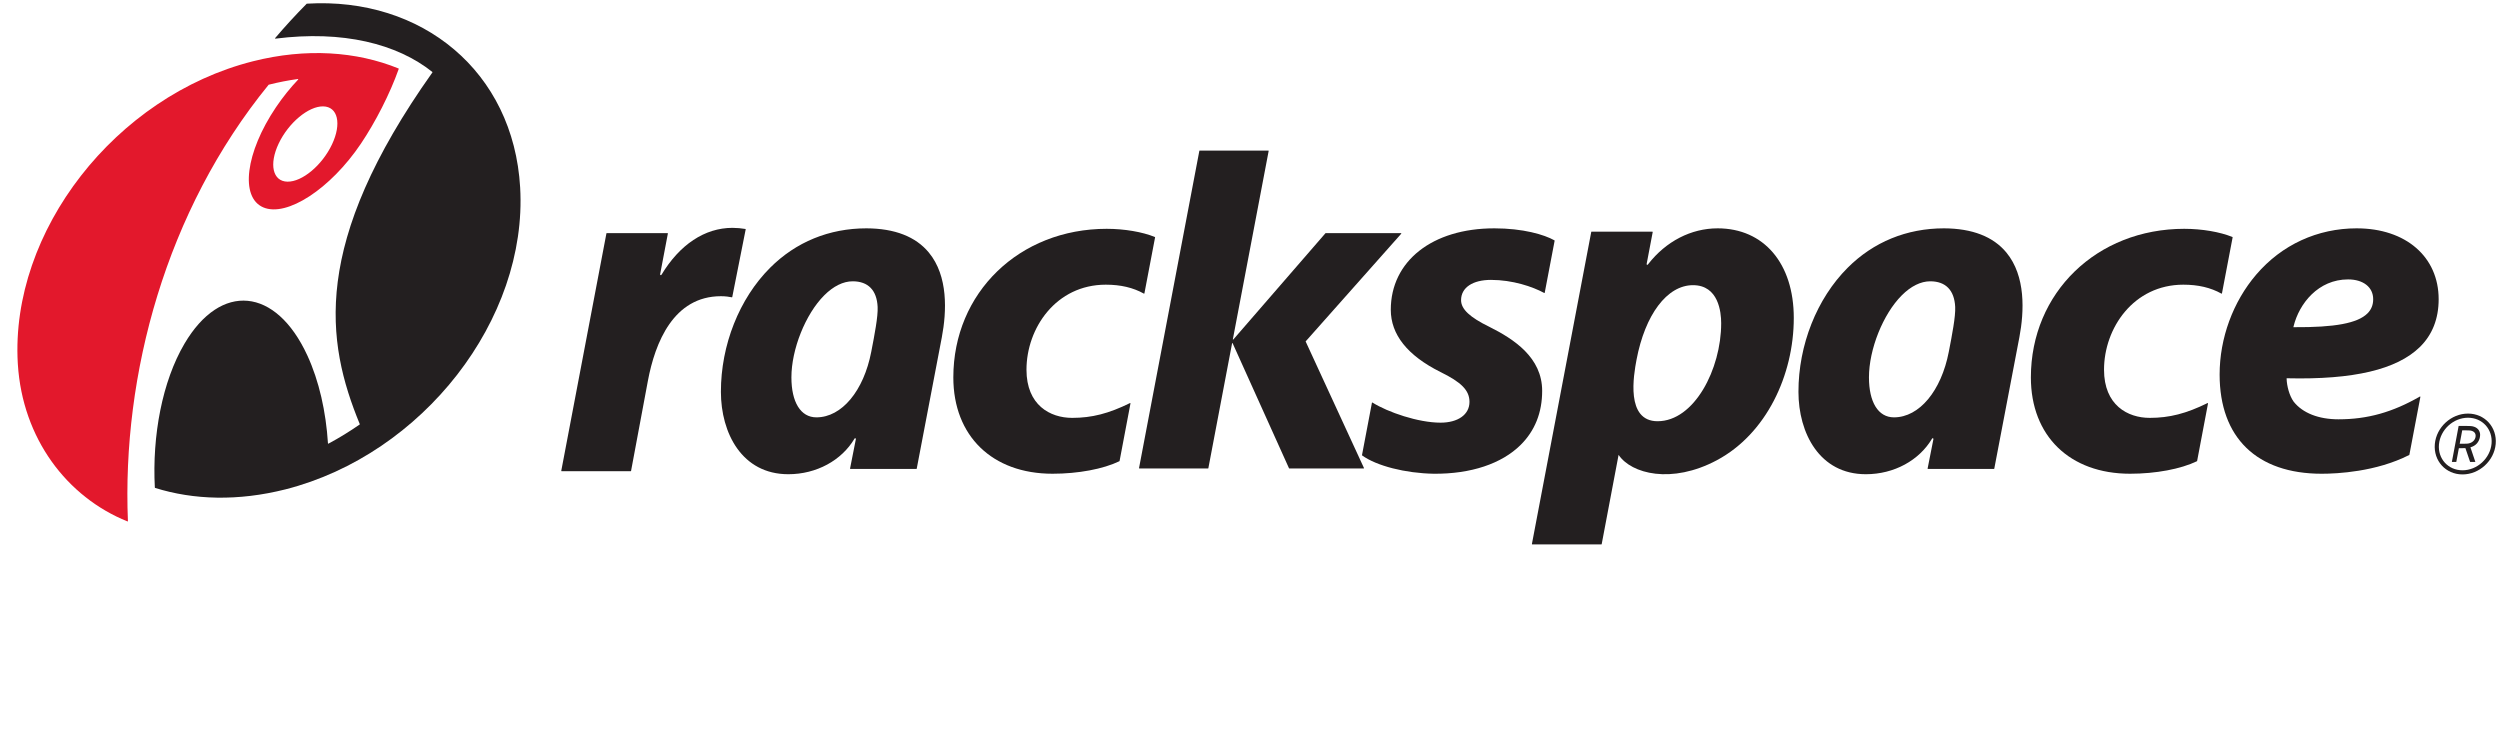 <?xml version="1.0" encoding="UTF-8" standalone="no"?>
<svg
   xmlns:dc="http://purl.org/dc/elements/1.1/"
   xmlns:cc="http://creativecommons.org/ns#"
   xmlns:rdf="http://www.w3.org/1999/02/22-rdf-syntax-ns#"
   xmlns:svg="http://www.w3.org/2000/svg"
   xmlns="http://www.w3.org/2000/svg"
   xmlns:sodipodi="http://sodipodi.sourceforge.net/DTD/sodipodi-0.dtd"
   xmlns:inkscape="http://www.inkscape.org/namespaces/inkscape"
   viewBox="0 0 400 117.333"
   height="117.333"
   width="400"
   xml:space="preserve"
   version="1.1"
   id="svg2"
   inkscape:version="0.91 r13725"
   sodipodi:docname="rackspace.svg"><sodipodi:namedview
     pagecolor="#ffffff"
     bordercolor="#666666"
     borderopacity="1"
     objecttolerance="10"
     gridtolerance="10"
     guidetolerance="10"
     inkscape:pageopacity="0"
     inkscape:pageshadow="2"
     inkscape:window-width="1159"
     inkscape:window-height="744"
     id="namedview55"
     showgrid="false"
     inkscape:zoom="1.0960155"
     inkscape:cx="200"
     inkscape:cy="58.666664"
     inkscape:window-x="55"
     inkscape:window-y="133"
     inkscape:window-maximized="0"
     inkscape:current-layer="g94" /><defs
     id="defs6"><clipPath
       id="clipPath18"
       clipPathUnits="userSpaceOnUse"><path
         id="path20"
         d="m 0,0 2995.73,0 0,876.352 L 0,876.352 0,0 Z" /></clipPath><clipPath
       id="clipPath74"
       clipPathUnits="userSpaceOnUse"><path
         id="path76"
         d="m 0,0 2995.73,0 0,876.352 L 0,876.352 0,0 Z" /></clipPath><clipPath
       id="clipPath96"
       clipPathUnits="userSpaceOnUse"><path
         id="path98"
         d="m 0,0 2995.73,0 0,876.352 L 0,876.352 0,0 Z" /></clipPath></defs><g
     transform="matrix(1.333,0,0,-1.333,0,117.333)"
     id="g10"><g
       transform="scale(0.1)"
       id="g12"><g
         id="g70"><g
           clip-path="url(#clipPath74)"
           id="g72"><path
             id="path78"
             style="fill:#e3182c;fill-opacity:1;fill-rule:evenodd;stroke:none"
             d="m 478.379,798.02 c 0.152,-0.059 0.25,-0.219 0.25,-0.379 0,-0.063 -0.008,-0.11 -0.02,-0.141 -10.558,-29.91 -28.07,-63.941 -45.418,-89.762 -36.55,-54.269 -89.043,-88.508 -117.179,-76.437 -28.133,12.058 -21.371,65.859 15.218,120.16 8.239,12.187 17.258,23.359 26.622,33.23 0.058,0.09 0.109,0.18 0.109,0.289 0,0.231 -0.18,0.411 -0.41,0.411 0,0 -0.051,0 -0.063,-0.012 -11.488,-1.59 -23.136,-3.859 -34.898,-6.828 -0.078,-0.012 -0.149,-0.071 -0.211,-0.141 -123.508,-151.469 -176.07,-348.18 -168.84,-523.672 0,-0.238 -0.18,-0.41 -0.41,-0.41 -0.051,0 -0.109,0 -0.16,0.024 C 80.172,283.68 26.969,354.02 21.422,443.078 l -0.07,1.031 c -9.191,158.45 117.117,320.75 282.16,362.532 63.949,16.187 124.367,11.918 174.867,-8.621 z M 334.488,707.922 c -11.84,-24.961 -7.129,-45.453 10.524,-45.762 17.66,-0.308 41.597,19.649 53.418,44.59 11.851,24.969 7.129,45.461 -10.532,45.781 -17.648,0.289 -41.578,-19.672 -53.41,-44.609" /><path
             id="path80"
             style="fill:#231f20;fill-opacity:1;fill-rule:nonzero;stroke:none"
             d="m 431.691,370.672 c -11.992,-8.332 -24.511,-16.024 -37.441,-22.961 -0.059,-0.02 -0.121,-0.039 -0.18,-0.039 -0.23,0 -0.41,0.168 -0.422,0.387 -2.418,38.043 -10.609,74.902 -24.777,105.562 C 331.09,535.48 265.051,541.789 221.422,467.68 194.73,422.32 182.57,357.328 185.859,294.949 c 0,-0.168 0.121,-0.328 0.282,-0.371 46.289,-14.5 99.621,-16.09 156.507,-1.738 164.801,41.988 290.864,204.129 281.692,362.41 -8.07,139.051 -117.738,228.898 -256.012,220.559 -0.09,0 -0.18,-0.039 -0.25,-0.118 -13.449,-13.601 -26.027,-27.332 -37.84,-41.203 -0.058,-0.066 -0.097,-0.16 -0.097,-0.25 0,-0.238 0.187,-0.418 0.41,-0.418 0.008,0 0.039,0 0.058,0.008 81.02,10.25 145.961,-6.207 188.332,-39.969 0.098,-0.078 0.161,-0.199 0.161,-0.32 0,-0.078 -0.024,-0.168 -0.063,-0.23 -146.008,-205.84 -127.93,-323.098 -87.199,-422.137 0.019,-0.051 0.031,-0.102 0.031,-0.152 0,-0.141 -0.07,-0.27 -0.18,-0.348" /></g></g><path
         id="path82"
         style="fill:#231f20;fill-opacity:1;fill-rule:nonzero;stroke:none"
         d="m 1793.61,606.148 c 34.46,0 59.92,-7.5 72.22,-14.437 0.14,-0.09 0.23,-0.262 0.19,-0.441 l -11.89,-62.411 c -0.02,-0.129 -0.12,-0.238 -0.24,-0.3 -0.12,-0.047 -0.25,-0.047 -0.37,0.011 -13.94,7.602 -38.05,15.7 -63.93,15.7 -21.72,0 -35.87,-9.09 -35.87,-24.34 0,-10.93 10.83,-20.719 33.75,-31.891 29.86,-14.91 63.59,-37.008 63.59,-76.969 0,-26.07 -8.7,-47.879 -25.83,-64.871 -22.78,-22.609 -59.75,-34.949 -104.19,-34.609 -34.19,0.57 -68.76,9.441 -86.06,21.961 -0.14,0.09 -0.2,0.258 -0.17,0.418 l 11.92,62.801 c 0.03,0.121 0.12,0.242 0.26,0.3 0.12,0.051 0.26,0.032 0.38,-0.039 18.51,-11.609 54.97,-24.133 81.74,-24.133 20.74,0 34.71,9.582 34.71,24.93 0,13.91 -9.82,23.633 -34.91,35.91 -39.69,19.84 -59.54,45 -59.54,74.66 0,58.332 49.69,97.75 124.24,97.75" /><path
         id="path84"
         style="fill:#231f20;fill-opacity:1;fill-rule:nonzero;stroke:none"
         d="m 879.199,606.73 c 4.961,0 11.063,-0.531 15.52,-1.339 0.109,-0.02 0.203,-0.082 0.261,-0.18 0.059,-0.102 0.09,-0.199 0.059,-0.313 l -16.117,-81.207 c -0.024,-0.113 -0.082,-0.203 -0.184,-0.261 -0.078,-0.071 -0.199,-0.078 -0.308,-0.071 -2.93,0.61 -7.59,1.332 -13.051,1.332 -56.899,0 -79.098,-55.621 -87.719,-101.601 L 757.461,314.949 c -0.051,-0.187 -0.211,-0.328 -0.41,-0.328 l -82.949,0 c -0.133,0 -0.25,0.059 -0.321,0.149 -0.07,0.089 -0.109,0.218 -0.09,0.351 l 54.188,284.918 c 0.031,0.199 0.211,0.34 0.41,0.34 l 72.941,0.012 c 0.141,0 0.258,-0.051 0.34,-0.153 0.059,-0.066 0.09,-0.168 0.09,-0.258 l -9.301,-48.968 c -0.07,-0.34 0,-0.774 0.422,-0.981 0.43,-0.222 0.891,-0.082 1.18,0.367 21.789,36.172 51.91,56.332 85.238,56.332" /><path
         id="path86"
         style="fill:#231f20;fill-opacity:1;fill-rule:nonzero;stroke:none"
         d="m 1020.41,317.5 c -0.09,0.109 -0.11,0.219 -0.09,0.34 l 6.97,35.308 c 0.1,0.563 -0.2,0.981 -0.68,1.082 -0.39,0.071 -0.75,-0.152 -0.92,-0.46 -15.41,-26.11 -45.581,-42.758 -79.51,-42.758 -55.692,0 -80.852,49.429 -80.879,98.898 -0.039,56.199 22.039,111.86 59.019,148.871 30.981,31 70.961,47.367 115.66,47.367 34,-0.128 59.15,-9.976 74.91,-29.078 23.34,-28.269 21.42,-70.711 15.6,-101.57 l -30.15,-157.809 c -0.04,-0.203 -0.2,-0.351 -0.41,-0.351 l -79.2,0 c -0.13,0 -0.25,0.058 -0.32,0.16 z m -31.101,208.211 c -22.508,-22.52 -39.399,-64.813 -39.379,-98.473 0.011,-29.558 10.961,-47.968 30.019,-47.968 30.491,0 56.751,31.878 65.791,78.57 2.03,10.43 4.08,21.051 5.55,30.48 1.49,9.43 2.41,17.75 2.13,23.559 -0.96,19.949 -11.34,30.699 -29.96,30.699 -11.38,0 -23.19,-5.887 -34.151,-16.867" /><path
         id="path88"
         style="fill:#231f20;fill-opacity:1;fill-rule:nonzero;stroke:none"
         d="m 2061.67,606.148 c 55.45,0 91.41,-42.027 91.41,-107.546 0,-68.711 -32.99,-139.161 -92.45,-170.864 -54.17,-28.867 -102.57,-16.207 -117.77,6.41 -0.02,0.051 -0.09,0.051 -0.09,-0.007 l -20.25,-107 c -0.02,-0.2 -0.2,-0.352 -0.41,-0.352 l -82.96,0 c -0.12,0 -0.24,0.063 -0.32,0.152 -0.08,0.098 -0.1,0.231 -0.08,0.34 l 71.22,374.547 c 0.03,0.192 0.21,0.344 0.41,0.344 l 72.95,-0.051 c 0.12,0 0.24,-0.062 0.33,-0.152 0.08,-0.098 0.09,-0.231 0.08,-0.34 l -7.25,-38.129 c -0.08,-0.422 -0.04,-0.93 0.38,-1.109 0.4,-0.153 0.84,-0.02 1.16,0.398 l 0.35,0.461 c 21.36,27.422 51.55,42.898 83.29,42.898 z m -72.08,-231.527 c 44.02,0 76.34,62.481 76.34,117.641 0,13.316 -3.14,45.668 -33.84,45.668 -31.21,0 -57.55,-35.571 -67.77,-89.5 -3.49,-18.442 -13.28,-73.809 25.27,-73.809" /><path
         id="path90"
         style="fill:#231f20;fill-opacity:1;fill-rule:nonzero;stroke:none"
         d="m 1439.99,699.488 82.38,0 c 0.12,0 0.23,-0.058 0.31,-0.136 0.09,-0.122 0.11,-0.243 0.09,-0.364 l -42.98,-226.047 c -0.02,-0.152 0.01,-0.281 0.16,-0.339 0.12,-0.071 0.28,-0.032 0.37,0.078 l 110.6,127.558 c 0.08,0.09 0.2,0.141 0.32,0.141 l 90.35,0 c 0.16,0 0.32,-0.098 0.39,-0.25 0.02,-0.059 0.04,-0.117 0.04,-0.18 0,-0.09 -0.04,-0.187 -0.11,-0.258 l -114.77,-129.293 70.01,-151.91 c 0.03,-0.058 0.03,-0.109 0.03,-0.168 0,-0.09 -0.02,-0.172 -0.05,-0.218 -0.08,-0.133 -0.21,-0.204 -0.35,-0.204 l -89.2,0 c -0.15,0 -0.31,0.09 -0.38,0.243 l -67.72,150.179 c -0.05,0.129 -0.17,0.2 -0.31,0.192 -0.14,-0.012 -0.23,-0.114 -0.27,-0.25 L 1450.39,318.23 c -0.04,-0.191 -0.21,-0.332 -0.41,-0.332 l -82.39,0 c -0.12,0 -0.24,0.063 -0.32,0.153 -0.09,0.097 -0.11,0.23 -0.09,0.34 l 72.4,380.757 c 0.02,0.211 0.2,0.34 0.41,0.34" /><g
         id="g92"><g
           clip-path="url(#clipPath96)"
           id="g94"><path
             id="path100"
             style="fill:#231f20;fill-opacity:1;fill-rule:nonzero;stroke:none"
             d="m 2828.79,606.141 c 58.99,0 98.33,-34.27 98.33,-85.082 0,-23.489 -7.64,-42.821 -22.7,-57.5 -27.63,-26.918 -79.5,-39.239 -158.88,-37.379 l -0.89,0.011 c -0.01,0.008 -0.02,0 -0.02,0 -0.01,-0.011 -0.01,-0.011 -0.01,-0.031 l 0.03,-0.89 c 0.28,-8.168 3.1,-19.7 8.43,-27.168 10.85,-13.723 30.04,-21.18 53.83,-21.18 34.76,0 64.89,8.437 97.66,27.328 0.14,0.09 0.32,0.078 0.44,-0.02 0.14,-0.101 0.2,-0.261 0.18,-0.41 l -13.21,-69.441 c -0.02,-0.117 -0.1,-0.231 -0.21,-0.289 -39.9,-20.309 -86.72,-22.512 -105.02,-22.512 -77.97,0 -122.54,43.352 -122.54,119.063 0,43.648 16.04,87.39 43.97,120 30.64,35.808 73.49,55.5 120.61,55.5 z m 19.75,-85.082 c 0,14.582 -12.08,23.781 -30.12,23.781 -35.78,0 -58.73,-28.942 -65.42,-56.262 l -0.23,-0.988 c -0.02,-0.02 -0.02,-0.039 0,-0.059 0.02,-0.019 0.03,-0.031 0.06,-0.031 l 1.01,0 c 48.5,-0.309 75.84,4.672 87.83,16.531 4.62,4.598 6.87,10.188 6.87,17.028" /><path
             id="path102"
             style="fill:#231f20;fill-opacity:1;fill-rule:nonzero;stroke:none"
             d="m 2959.41,363.672 -4.01,0 -1.51,-8.07 -1.51,-8.024 4.39,0 c 2.03,0.043 3.37,0.063 4.45,0.133 1.18,0.078 2.06,0.25 3.02,0.539 3.8,1.102 6.47,3.871 7.12,7.398 0.68,3.512 -0.94,6.262 -4.3,7.34 -0.86,0.321 -1.64,0.461 -2.81,0.551 -1.05,0.07 -2.38,0.082 -4.39,0.133 l -0.45,0 z m -8.35,5.148 c 0.02,0.078 0.09,0.141 0.18,0.141 l 9.24,0 c 2.35,-0.039 3.89,-0.051 5.08,-0.141 1.6,-0.121 2.8,-0.371 4.04,-0.8 4.65,-1.551 7.3,-5.231 7.3,-9.911 0,-0.82 -0.09,-1.648 -0.26,-2.507 -1.07,-5.774 -4.7,-10.454 -11.4,-12.301 l 5.87,-17.313 c 0,-0.019 0.01,-0.027 0.01,-0.058 0,-0.032 -0.01,-0.059 -0.03,-0.09 -0.04,-0.059 -0.09,-0.078 -0.15,-0.078 l -5.94,0 c -0.08,0 -0.15,0.047 -0.17,0.117 l -5.61,16.48 -3.66,-0.078 -4.18,0 -3.07,-16.383 c -0.01,-0.078 -0.1,-0.136 -0.18,-0.136 l -4.93,0 c -0.05,0 -0.11,0.019 -0.15,0.066 -0.02,0.043 -0.05,0.082 -0.05,0.141 l 3.13,16.519 0.03,0.223 2.45,12.949 2.45,13.16 z m -28.53,-21.55 c 1.83,20.171 19.63,36.531 39.8,36.531 20.17,0 35.05,-16.36 33.25,-36.531 -1.83,-20.161 -19.65,-36.508 -39.81,-36.508 -20.17,0 -35.05,16.347 -33.24,36.508 z m 4.96,-0.45 c -1.56,-17.281 11.04,-31.09 28.28,-31.09 17.57,0 33.27,14.379 34.84,31.981 1.55,17.301 -11.05,31.109 -28.28,31.109 -17.57,0 -33.24,-14.371 -34.84,-32" /></g></g><path
         id="path104"
         style="fill:#231f20;fill-opacity:1;fill-rule:nonzero;stroke:none"
         d="m 2313.78,317.5 c -0.07,0.109 -0.1,0.219 -0.07,0.34 l 6.97,35.308 c 0.09,0.563 -0.21,0.981 -0.69,1.082 -0.4,0.071 -0.75,-0.152 -0.92,-0.46 -15.41,-26.11 -45.58,-42.758 -79.51,-42.758 -55.69,0 -80.85,49.429 -80.88,98.898 -0.04,56.199 22.04,111.86 59.02,148.871 30.98,31 70.96,47.367 115.65,47.367 34.01,-0.128 59.16,-9.976 74.93,-29.078 23.33,-28.269 21.41,-70.711 15.59,-101.57 l -30.15,-157.809 c -0.03,-0.203 -0.2,-0.351 -0.41,-0.351 l -79.19,0 c -0.14,0 -0.26,0.058 -0.34,0.16 z m -31.09,208.211 c -22.51,-22.52 -39.4,-64.813 -39.38,-98.473 0.01,-29.558 10.96,-47.968 30.02,-47.968 30.49,0 56.75,31.878 65.79,78.57 2.03,10.43 4.08,21.051 5.55,30.48 1.5,9.43 2.41,17.75 2.14,23.559 -0.98,19.949 -11.36,30.699 -29.97,30.699 -11.39,0 -23.19,-5.887 -34.15,-16.867" /><path
         id="path106"
         style="fill:#231f20;fill-opacity:1;fill-rule:nonzero;stroke:none"
         d="m 2621.81,605.57 c 21.16,0 42.76,-3.691 57.76,-9.82 0.18,-0.078 0.29,-0.27 0.25,-0.469 l -12.81,-67.222 c -0.03,-0.129 -0.11,-0.25 -0.23,-0.297 -0.13,-0.051 -0.27,-0.051 -0.39,0.019 -12.93,7.231 -27.9,10.731 -45.74,10.731 -59.65,0 -95.19,-52.012 -95.19,-102.114 0,-42.519 28.4,-57.757 54.88,-57.757 23.67,0 43.79,5.179 69.34,17.757 0.15,0.071 0.32,0.063 0.44,-0.027 0.14,-0.101 0.19,-0.269 0.16,-0.41 l -13.08,-69.07 c -0.03,-0.11 -0.12,-0.231 -0.23,-0.289 -19.39,-9.372 -49.39,-15.012 -80.25,-15.012 -72.39,0 -119.06,45.351 -119.06,115.601 0,101.688 79.13,178.379 184.15,178.379" /><path
         id="path108"
         style="fill:#231f20;fill-opacity:1;fill-rule:nonzero;stroke:none"
         d="m 1328.43,605.57 c 21.16,0 42.76,-3.691 57.76,-9.82 0.18,-0.078 0.29,-0.27 0.25,-0.469 l -12.81,-67.222 c -0.03,-0.129 -0.11,-0.25 -0.24,-0.297 -0.12,-0.051 -0.26,-0.051 -0.38,0.019 -12.93,7.231 -27.9,10.731 -45.74,10.731 -59.65,0 -95.19,-52.012 -95.19,-102.114 0,-42.519 28.4,-57.757 54.88,-57.757 23.67,0 43.78,5.179 69.34,17.757 0.15,0.071 0.32,0.063 0.44,-0.027 0.13,-0.101 0.19,-0.269 0.16,-0.41 l -13.08,-69.07 c -0.03,-0.11 -0.11,-0.231 -0.23,-0.289 -19.39,-9.372 -49.39,-15.012 -80.25,-15.012 -72.4,0 -119.06,45.351 -119.06,115.601 0,101.688 79.13,178.379 184.15,178.379" /></g></g></svg>